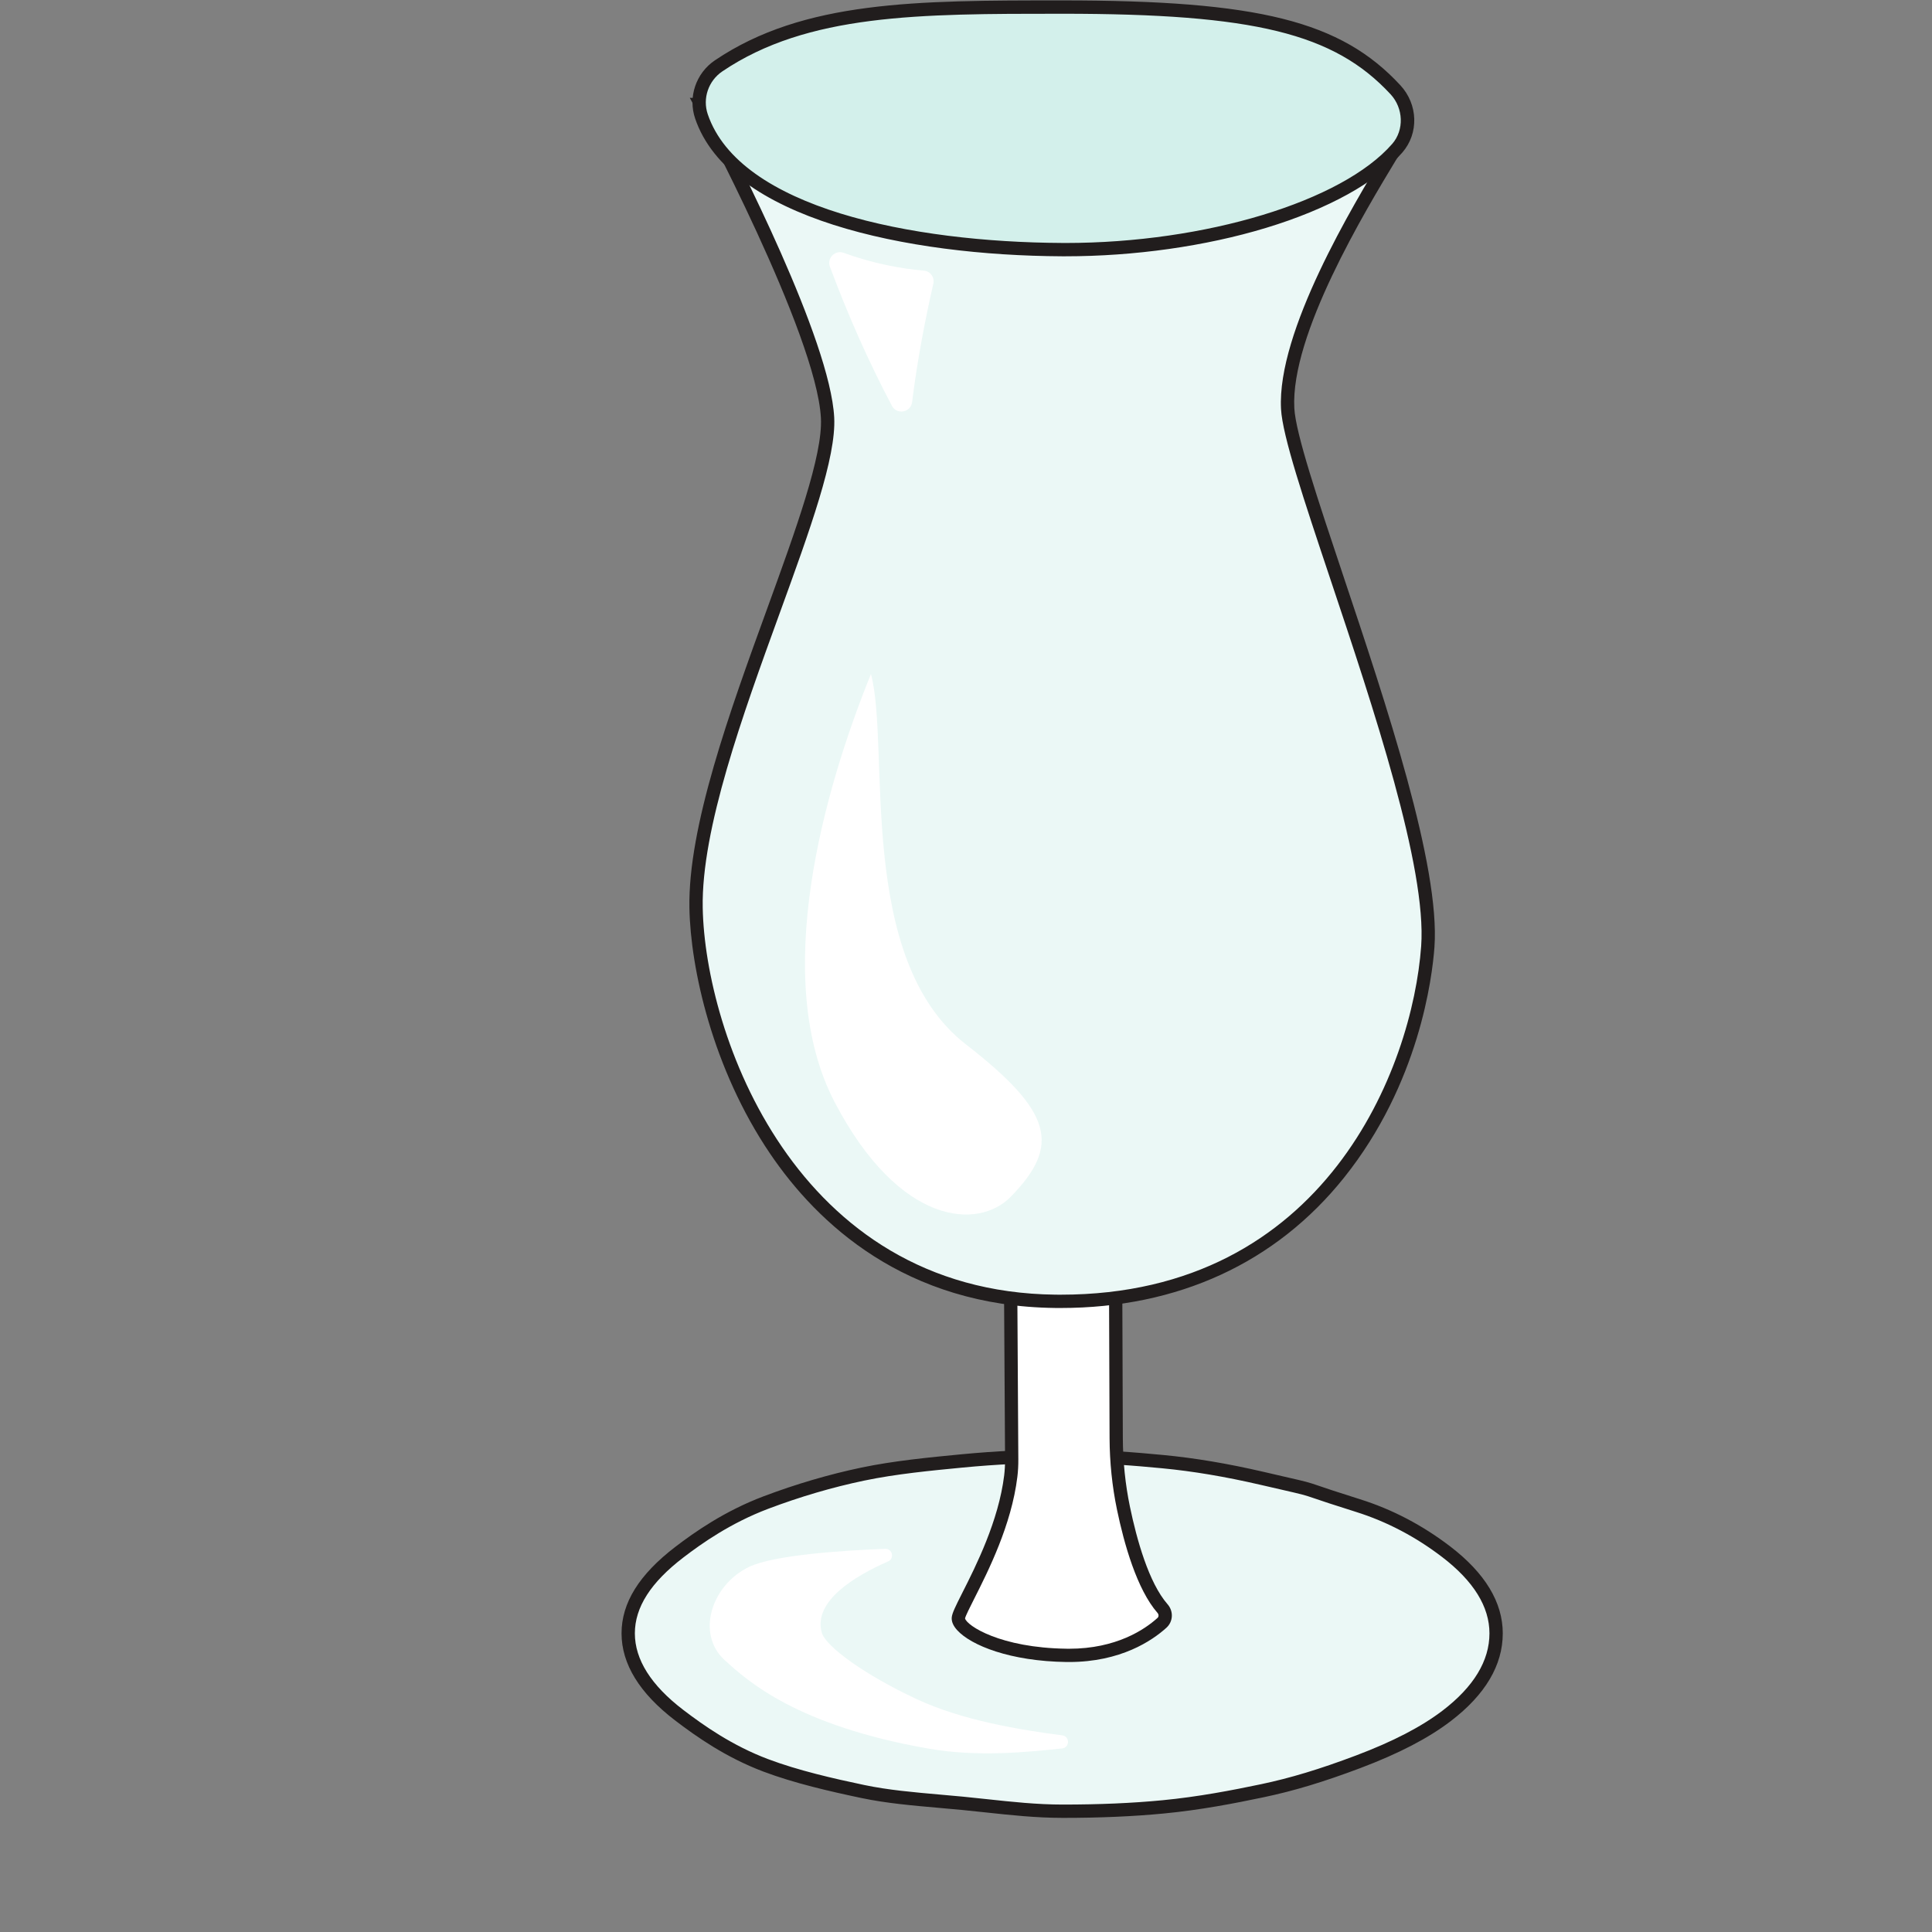 <svg xmlns="http://www.w3.org/2000/svg" width="200mm" height="200mm" viewBox="0 0 200 200"><rect x="0" y="0" width="200" height="200" fill="#808080" stroke="none"/><g style="display:inline"><path d="M34084.3 15142c0-119-67.9-229.7-196.2-327.9-91.3-69.9-211.4-130-352.9-183.4-114.6-43.2-241.8-85.9-382.1-115.4-123.7-26-255.9-50.9-394.8-64.2-128.2-12.3-262.5-17.3-399.9-17.3s-270.4 19.2-398.5 31.5c-139 13.3-273.2 21-396.9 47-140.3 29.4-272.3 61-386.9 104.2-141.5 53.4-254 130.6-345.3 200.5-128.3 98.2-202.1 206-202.1 325 0 118.9 75.2 224.9 203.6 323.1 91.3 69.9 204 144.6 345.4 198 114.7 43.2 244.1 83.4 384.4 112.9 123.7 26 257.9 39.3 396.8 52.6 128.2 12.2 262 19.2 399.5 19.2 137.4 0 271-9.9 399.1-22.2 139-13.3 270.5-37.6 393.7-66.2 267.7-62 102.1-20.4 383.2-108.7 144.3-45.3 260-114.1 351.3-184 128.4-98.2 198.6-205.8 198.6-324.7" style="fill:#ebf8f6;fill-opacity:1;fill-rule:nonzero;stroke:none" transform="matrix(.026 0 0 -.026 -731.315 562.776)"/><path d="M32358.4 15821.3c-130.8 0-264.4-6.4-397-19.1-125.6-12.1-267.9-25.7-393.9-52.2-126-26.4-254-64-380.4-111.7-150.3-56.8-265.3-138-338.7-194.2-130-99.5-193.2-198.3-193.2-302.1 0-104.4 64.5-206.6 191.7-304 82.8-63.3 196-142.9 338.5-196.7 119.6-45.1 260.7-77.4 383-103.1 95.7-20.1 197.5-29 305.3-38.5 29.3-2.6 58.9-5.2 88.7-8 31.6-3 63.5-6.5 95.7-10 97.4-10.5 198.1-21.4 300.3-21.4 146.8 0 276.8 5.6 397.3 17.2 143 13.7 278.4 39.9 392 63.7 117.5 24.7 234.2 60 378.2 114.3 147.9 55.8 261.1 114.6 346.1 179.6 123.2 94.4 185.8 197.6 185.8 306.9 0 106-63.3 208.2-188.2 303.7-105.8 81-221.2 141.5-343.2 179.8-95 29.8-139.6 45-166.2 54.1-41.3 14-41.3 14-130.2 34.5-22.2 5-49.8 11.4-84.8 19.5-140.1 32.4-267.7 53.9-390.2 65.6-107.2 10.3-249.2 22.1-396.6 22.1m0-1414c-105.1 0-207.2 11-306 21.7-31.9 3.5-63.6 6.9-95.1 9.9-29.6 2.8-59.1 5.4-88.3 8-109.3 9.6-212.7 18.6-311.5 39.4-124.2 26.1-267.8 59-390.8 105.4-149 56.3-266.4 138.7-352 204.2-141 107.9-212.5 224.4-212.5 346.1 0 121.4 70 234 213.9 344.2 76.1 58.2 195.4 142.5 352.3 201.7 128.9 48.6 259.6 87 388.2 114 128.9 27.1 272.8 40.9 399.7 53.1 134.3 12.8 269.6 19.4 402.1 19.4 149.6 0 293.3-12 401.7-22.4 124.8-11.9 254.7-33.8 397.1-66.7 34.9-8.1 62.5-14.5 84.6-19.6 89.9-20.6 91.6-21 135.5-35.9 26.4-9.1 70.6-24.1 165-53.8 127.9-40.1 248.8-103.4 359.6-188.2 138.6-106.1 208.9-222.5 208.9-345.8 0-126.7-69.5-244.1-206.6-349-89.2-68.2-206.8-129.4-359.6-187.1-146.6-55.3-265.7-91.3-386-116.5-115-24.2-252.2-50.8-397.8-64.7-122.2-11.7-253.9-17.4-402.4-17.4" style="fill:#211d1d;fill-opacity:1;fill-rule:nonzero;stroke:none" transform="matrix(.026 0 0 -.026 -731.315 562.776)"/><path d="m32787 18369.9 500.8 744.6-1709.6-215.9 357.5-557.6c129-166.9 207-387.8 208.4-613.9l11.5-1891.9c.2-22.5-.9-45-3.7-67.3-32.4-264.9-205.1-522.4-208.6-564.8-3.7-44.7 148.7-145 431.2-148.7 204.4-2.7 327 82.2 379.2 129.3 16.5 14.9 17.2 40.1 2.5 56.9-78.6 89.8-128 266.8-155.6 399.5-19.1 92-28.5 185.6-28.9 279.5l-6.5 1790.5c-1.4 235.1 68.7 468.1 221.8 659.8" style="fill:#fff;fill-opacity:1;fill-rule:nonzero;stroke:none" transform="matrix(.026 0 0 -.026 -731.315 562.776)"/><path d="M32787 18369.9h.1zm-817.2-3168.5c7.5-28.8 139.9-117.1 405-120.6 3.1-.1 6.2-.1 9.2-.1 187.9 0 301 76.5 352 122.6 5.6 5 5.7 13.7.3 19.9-82.3 94.1-133.3 275.7-161.5 411.5-19.2 92.4-29.1 188.2-29.5 284.8l-6.5 1790.5c-1.6 253.7 76.9 487.3 226.9 675.6l467.8 695.4-1610.4-203.4 334.2-521.4c134.2-174 211.9-403.1 213.3-629l11.4-1891.9c.2-24.5-1.1-48.3-3.9-70.6-23.3-191.1-116.2-375-171.7-484.8-16.9-33.4-34.3-67.9-36.6-78.5m414.2-173.5h-9.9c-224.1 3-380.3 65.9-435.7 126.9-15.6 17.2-22.8 34.1-21.5 50.4 1.5 17 14 42.5 42.3 98.5 54 106.8 144.2 285.5 166.5 467.4 2.4 20.1 3.6 41.6 3.5 63.9l-11.5 1891.9c-1.3 214.9-75.3 432.8-202.9 597.9l-1.4 1.9-380 592.9 1808.8 228.4-534.5-794.6c-142.8-178.8-217.6-401.2-216.1-643.2l6.5-1790.5c.4-93 9.9-185.3 28.4-274.2 27-129.6 74.8-302.1 149.6-387.5 24.6-28.1 22.5-69.4-4.7-93.9-56.7-51.2-181.8-136.2-387.4-136.2" style="fill:#211d1d;fill-opacity:1;fill-rule:nonzero;stroke:none" transform="matrix(.026 0 0 -.026 -731.315 562.776)"/><path d="M33696.9 21134c14.3-.4 23-15.7 16.1-28.1-73.1-130.7-477.1-738.4-458.6-1087.5 14.5-273.5 594.9-1631.1 557.9-2142.4-37-511.2-411.5-1424.2-1482.7-1412s-1421.6 1072-1430.7 1566.2c-10.7 576.2 541.6 1607 523.5 1951.7-18 344.6-503.3 1245.8-503.3 1245.8z" style="fill:#ebf8f6;fill-opacity:1;fill-rule:nonzero;stroke:none" transform="matrix(.026 0 0 -.026 -731.315 562.776)"/><path d="M30964 21199.7c95.7-181.8 468.8-907.9 484.9-1216.5 8.4-159.3-96.4-447.4-217.7-781.1-146-401.9-311.6-857.5-305.8-1171.4 9.2-497.4 364.5-1528.4 1404.5-1540.2 7-.1 14.1-.1 21.1-.1 1054.9 0 1400 905.5 1434.9 1387.5 22.6 312.6-190.3 949.3-361.4 1461-106.6 319-190.9 571-196.6 678.1-16.4 309 286 809.4 415.1 1023 16.8 27.8 30.7 50.8 40.6 67.9zm1386.1-4762.3c-6.9 0-13.9 0-20.8.1-598.8 6.8-947.9 337.6-1135.3 613.9-230.3 339.7-317.2 739.3-321.6 978.3-6 323.8 161.3 784.2 309 1190.5 114.3 314.6 222.3 611.7 214.6 760.3-17.6 334.8-495.4 1225.7-500.3 1234.7l-21.8 40.6 2823.9-95.3c16.1-.5 30.4-9.2 38.2-23.1 7.9-13.9 7.9-30.5.1-44.5-10.3-18.4-26.8-45.7-47.7-80.3-126.6-209.5-423.1-700.1-407.5-992.8 5.3-99.9 92.7-361.4 193.9-664.1 172.6-516.1 387.3-1158.4 364-1481.6-8.8-120.5-60.4-542.8-359.3-916.9-271.9-340.4-662.1-519.8-1129.4-519.8" style="fill:#211d1d;fill-opacity:1;fill-rule:nonzero;stroke:none" transform="matrix(.026 0 0 -.026 -731.315 562.776)"/><path d="M33683.4 21288c60.2-64.9 65.5-165.9 7.5-232.7-206.6-237.7-763.6-406.7-1334.4-403.9-661.2 3.2-1310.8 162.6-1436.1 530.3-25.5 74.5 3.1 157.3 68.3 201.4 347.4 234.6 802.8 233.9 1367.8 233.9 747.4 0 1087.8-71.1 1326.9-329" style="fill:#d3f0eb;fill-opacity:1;fill-rule:nonzero;stroke:none" transform="matrix(.026 0 0 -.026 -731.315 562.776)"/><path d="M32351.3 21590.5c-563.2 0-1008.1 0-1347.7-229.4-55.7-37.6-79.6-107.9-58.1-170.9 127.3-373.3 812.4-509.4 1411.1-512.3 4.5-.1 9.2-.1 13.7-.1 555.6 0 1101 165.2 1300.6 394.9 47.7 54.9 44.7 141.6-6.9 197.3-225 242.6-542.7 320.5-1307.5 320.5zm18.8-965.7h-13.7c-617 3-1324.8 148.6-1461.1 548.3-29.2 85.6 3.1 180.9 78.6 231.9 353.1 238.5 805.1 238.5 1377.4 238.6h5.2c782.3 0 1109.5-82 1346.4-337.6 70.9-76.5 74.4-191.7 8-268.1-103.2-118.7-296-225.3-543-300.1-240.8-73-523.6-113-797.8-113" style="fill:#211d1d;fill-opacity:1;fill-rule:nonzero;stroke:none" transform="matrix(.026 0 0 -.026 -731.315 562.776)"/><path d="M31651.9 15478.6c28.8 1.1 38.1-38.5 11.7-50.1-131.1-57.6-298.4-157.5-264.5-282.7 15-55.4 170.3-168.8 379.3-266.2 180.5-84 408.8-121.8 578.5-143.7 30.9-4 30.3-48.8-.6-52.1-137.8-14.5-334.7-35.3-532.6-.6-523 91.7-719.6 268.6-811.5 352.9-114.3 104.7-51.8 299.2 98.4 370.8 98.4 46.9 367.3 64.9 541.3 71.7M31973 17487.3c348.3-270.6 377.1-404 178.7-607.1-128-131.1-441.1-118-699.9 374.6-258.7 492.7-43.4 1246 143.4 1707 77.6-289.2-61.6-1133 377.8-1474.5M31678.7 20029.4c-91.2 172.6-173.6 357.2-246.9 553.9-12.8 34.3 20.7 67.7 55 55.2 114.9-42.1 229.1-63.3 318.7-70.7 26-2.1 43.9-26.7 38.1-52.1-30.4-133-63.4-300.2-84.5-471.2-5.1-41.7-60.8-52.2-80.4-15.1" style="fill:#fff;fill-opacity:1;fill-rule:nonzero;stroke:none" transform="matrix(.026 0 0 -.026 -731.315 562.776)"/></g></svg>